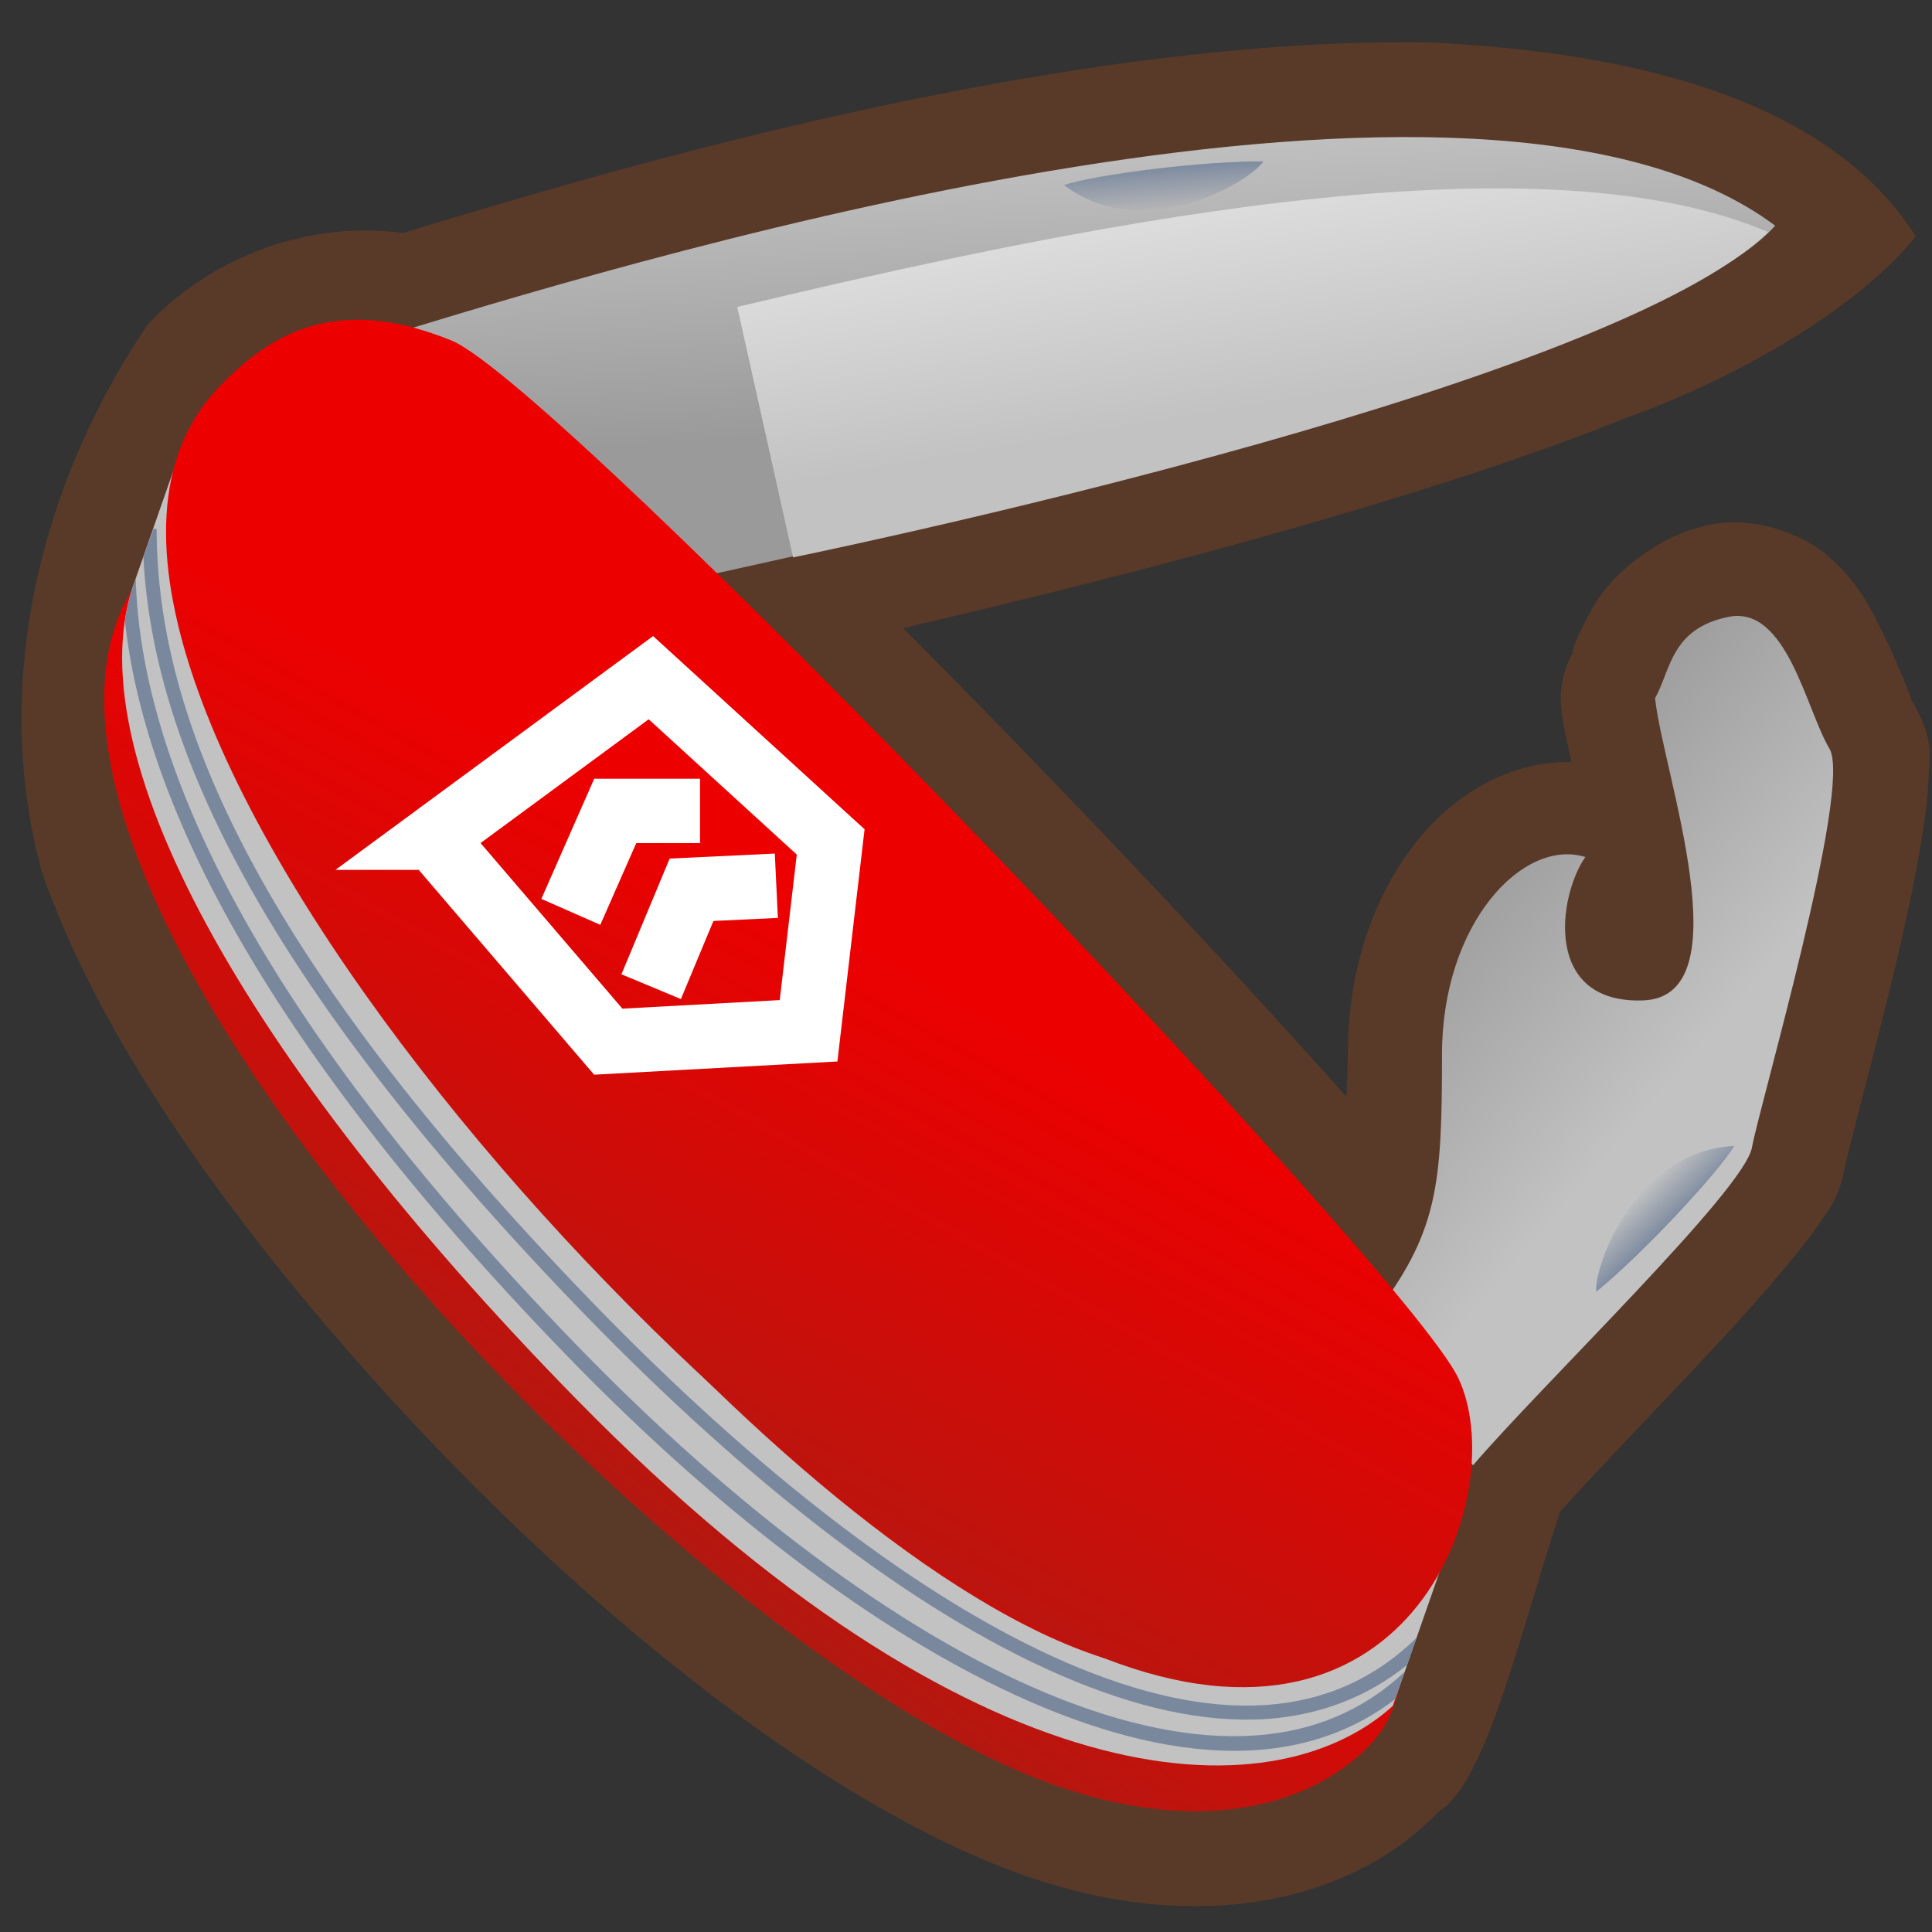 <?xml version="1.0" encoding="UTF-8" standalone="no"?>
<!-- Created with Inkscape (http://www.inkscape.org/) -->

<svg
   xmlns:dc="http://purl.org/dc/elements/1.1/"
   xmlns:cc="http://creativecommons.org/ns#"
   xmlns:rdf="http://www.w3.org/1999/02/22-rdf-syntax-ns#"
   xmlns:svg="http://www.w3.org/2000/svg"
   xmlns="http://www.w3.org/2000/svg"
   xmlns:xlink="http://www.w3.org/1999/xlink"
   xmlns:sodipodi="http://sodipodi.sourceforge.net/DTD/sodipodi-0.dtd"
   xmlns:inkscape="http://www.inkscape.org/namespaces/inkscape"
   width="90"
   height="90"
   id="svg2"
   sodipodi:version="0.32"
   inkscape:version="0.47pre4 r22446"
   version="1.0"
   sodipodi:docname="applications-utilities.svg"
   inkscape:output_extension="org.inkscape.output.svg.inkscape">
  <rect width="100%" height="100%" fill="#333333" stroke="none"/>
  <defs
     id="defs4">
    <linearGradient
       inkscape:collect="always"
       id="linearGradient3651">
      <stop
         style="stop-color:#ed0000;stop-opacity:1;"
         offset="0"
         id="stop3653" />
      <stop
         style="stop-color:#b01911;stop-opacity:1"
         offset="1"
         id="stop3655" />
    </linearGradient>
    <linearGradient
       inkscape:collect="always"
       id="linearGradient3637">
      <stop
         style="stop-color:#7a889e;stop-opacity:1;"
         offset="0"
         id="stop3639" />
      <stop
         style="stop-color:#7a889e;stop-opacity:0;"
         offset="1"
         id="stop3641" />
    </linearGradient>
    <linearGradient
       inkscape:collect="always"
       id="linearGradient3617">
      <stop
         style="stop-color:#ffffff;stop-opacity:1;"
         offset="0"
         id="stop3619" />
      <stop
         style="stop-color:#c2c2c2;stop-opacity:1"
         offset="1"
         id="stop3621" />
    </linearGradient>
    <linearGradient
       inkscape:collect="always"
       id="linearGradient3604">
      <stop
         style="stop-color:#9b9a9a;stop-opacity:1"
         offset="0"
         id="stop3606" />
      <stop
         style="stop-color:#c2c2c2;stop-opacity:1"
         offset="1"
         id="stop3608" />
    </linearGradient>
    <linearGradient
       inkscape:collect="always"
       xlink:href="#linearGradient3617"
       id="linearGradient3623"
       x1="43.165"
       y1="-3.411"
       x2="47.321"
       y2="21.071"
       gradientUnits="userSpaceOnUse"
       gradientTransform="matrix(0.91,0,0,0.881,3.875,2.33)" />
    <linearGradient
       inkscape:collect="always"
       xlink:href="#linearGradient3637"
       id="linearGradient3643"
       x1="53.214"
       y1="4.196"
       x2="53.393"
       y2="6.455"
       gradientUnits="userSpaceOnUse"
       gradientTransform="matrix(0.947,0,0,0.947,3.748,3.719)" />
    <linearGradient
       inkscape:collect="always"
       xlink:href="#linearGradient3637"
       id="linearGradient3647"
       gradientUnits="userSpaceOnUse"
       x1="53.214"
       y1="4.196"
       x2="53.393"
       y2="6.455"
       gradientTransform="matrix(-0.727,0.606,-0.606,-0.727,119.134,27.828)" />
    <linearGradient
       inkscape:collect="always"
       xlink:href="#linearGradient3651"
       id="linearGradient3664"
       gradientUnits="userSpaceOnUse"
       x1="39.107"
       y1="41.964"
       x2="25.893"
       y2="60.179"
       gradientTransform="matrix(0.947,0,0,0.947,0.879,11.608)" />
    <linearGradient
       inkscape:collect="always"
       xlink:href="#linearGradient3604"
       id="linearGradient3730"
       gradientUnits="userSpaceOnUse"
       x1="62.78"
       y1="43.707"
       x2="74.512"
       y2="53.707"
       gradientTransform="matrix(0.947,0,0,0.947,3.748,3.719)" />
    <linearGradient
       inkscape:collect="always"
       xlink:href="#linearGradient3604"
       id="linearGradient3732"
       gradientUnits="userSpaceOnUse"
       gradientTransform="matrix(0.91,0,0,0.881,3.875,2.33)"
       x1="49.467"
       y1="19.649"
       x2="48.55"
       y2="4.601" />
    <linearGradient
       inkscape:collect="always"
       xlink:href="#linearGradient3651"
       id="linearGradient3740"
       gradientUnits="userSpaceOnUse"
       x1="39.107"
       y1="41.964"
       x2="23.629"
       y2="69.61"
       gradientTransform="matrix(0.947,0,0,0.947,3.748,3.719)" />
  </defs>
  <sodipodi:namedview
     id="base"
     pagecolor="#ffffff"
     bordercolor="#666666"
     borderopacity="1.0"
     gridtolerance="10000"
     guidetolerance="10"
     objecttolerance="10"
     inkscape:pageopacity="0.0"
     inkscape:pageshadow="2"
     inkscape:zoom="2.8"
     inkscape:cx="18.468312"
     inkscape:cy="77.779621"
     inkscape:document-units="px"
     inkscape:current-layer="layer1"
     showgrid="false"
     inkscape:window-width="1024"
     inkscape:window-height="735"
     inkscape:window-x="0"
     inkscape:window-y="1"
     showguides="true"
     inkscape:guide-bbox="true"
     inkscape:window-maximized="1" />
  <g
     inkscape:label="Layer 1"
     inkscape:groupmode="layer"
     id="layer1">
    <path
       transform="matrix(0.947,0,0,0.947,3.748,3.719)"
       style="fill:#593a28;fill-opacity:1;stroke:none"
       d="M 66.281,-1.844 C 47.833,-2.118 25.565,4.582 15.875,7.531 c -5.057,-0.668 -9.726,1.471 -12.562,4.5 -5.305,7.808 -7.754,17.789 -5.188,27 2.278,6.484 6.591,13.184 11.812,19.656 10.443,12.946 24.257,24.875 35.438,29.25 9.095,3.559 17.067,1.832 21.438,-2.75 2.298,-1.41 3.862,-8.273 5.969,-14.75 1.635,-1.832 4.424,-4.709 7.156,-7.625 1.505,-1.606 2.907,-3.164 4.062,-4.562 0.578,-0.699 1.105,-1.347 1.562,-2.031 0.458,-0.685 0.941,-1.144 1.25,-2.844 -0.016,0.087 0.378,-1.552 0.844,-3.344 0.465,-1.792 1.055,-4.05 1.594,-6.312 0.538,-2.263 1.034,-4.536 1.344,-6.531 0.155,-0.998 0.287,-1.898 0.312,-2.844 0.025,-0.945 0.372,-1.817 -0.844,-3.844 0.079,0.132 -0.658,-1.862 -1.688,-3.875 -0.515,-1.007 -1.173,-2.157 -2.469,-3.25 -1.296,-1.093 -3.642,-1.915 -5.719,-1.5 -2.5,0.5 -4.744,2.321 -5.688,3.906 -0.944,1.585 -1.2,2.584 -1.062,2.344 -0.486,0.844 -0.697,1.844 -0.594,2.812 0.094,0.893 0.313,1.722 0.5,2.625 -3.092,-0.076 -5.838,1.67 -7.594,3.875 -2.147,2.696 -3.406,6.33 -3.406,10.531 0,1.035 -0.058,1.316 -0.062,2.062 C 56.023,43.01 48.442,34.997 40.469,26.969 46.428,25.581 53.353,23.879 60.719,21.75 66.242,20.153 71.613,18.41 76.125,16.594 81.436,14.689 87.438,11.254 90.283,7.702 85.617,0.35 74.821,-1.438 66.281,-1.844 z"
       id="path3726"
       sodipodi:nodetypes="ccccssccssssssssssssssscssccsccc" />
    <path
       sodipodi:nodetypes="csssss"
       id="path3662"
       d="M 7.24,26.017 C -4.545,38.603 30.212,75.774 48.29,82.848 c 7.414,2.901 12.822,1.269 15.506,-1.545 2.575,-2.699 1.29,-6.706 -0.06,-9.483 C 61.213,66.63 23.195,25.797 18.159,23.752 13.124,21.706 9.962,23.11 7.24,26.017 z"
       style="fill:url(#linearGradient3664);fill-opacity:1;stroke:none" />
    <path
       style="fill:url(#linearGradient3730);stroke:none"
       d="M 68.616,68.261 C 71.865,64.471 81.25,55.446 81.611,53.461 81.972,51.476 86.304,36.676 85.221,34.871 84.138,33.066 83.236,28.193 80.528,28.734 c -2.707,0.541 -2.707,2.527 -3.429,3.79 0.361,3.429 4.151,13.897 -0.541,14.078 -4.693,0.18 -3.971,-4.873 -2.707,-6.678 -2.888,-0.902 -6.678,3.068 -6.678,9.205 0,6.137 -0.18,8.302 -3.249,12.273 -3.068,3.971 4.332,6.137 4.693,6.858 z"
       id="path3631" />
    <path
       style="fill:url(#linearGradient3732);fill-opacity:1;stroke:none"
       d="M 18.826,15.39 C 30.689,11.771 69.03,0.317 82.694,10.512 76.428,17.57 34.915,26.405 30.364,27.349 23.864,22.628 18.501,15.233 18.826,15.39 z"
       id="path3600"
       sodipodi:nodetypes="cccc" />
    <path
       style="fill:url(#linearGradient3623);fill-opacity:1;stroke:none"
       d="m 34.344,14.299 2.601,11.667 C 41.43,25.036 75.212,17.816 82.369,10.811 71.26,6.04 49.527,10.679 34.344,14.299 z"
       id="path3612"
       sodipodi:nodetypes="cccc" />
    <path
       style="fill:#c2c2c2;stroke:none"
       d="M 8.239,21.464 6.309,26.984 C 3.319,34.869 11.318,49.324 26.839,65.167 45.442,84.159 59.256,84.553 64.881,79.47 l 2.269,-6.504 C 64.701,76.525 59.348,79.747 51.408,77.234 36.375,72.478 12.658,43.399 10.168,31.587 9.491,28.377 7.974,24.467 8.239,21.464 z"
       id="path2826"
       sodipodi:nodetypes="ccsccssc" />
    <path
       style="fill:url(#linearGradient3643);fill-opacity:1;stroke:none"
       d="m 49.561,8.621 c 3.55,2.705 8.452,0.042 9.298,-1.099 -2.62,-0.042 -7.776,0.592 -9.298,1.099 z"
       id="path3635"
       sodipodi:nodetypes="ccc" />
    <path
       sodipodi:nodetypes="ccc"
       id="path3645"
       d="m 80.796,53.382 c -4.459,0.194 -6.522,5.377 -6.441,6.795 2.04,-1.645 5.596,-5.432 6.441,-6.795 z"
       style="fill:url(#linearGradient3647);fill-opacity:1;stroke:none" />
    <path
       style="fill:#7a889e;stroke:none"
       d="m 7.15,24.635 -0.473,1.302 c 0.402,7.693 4.323,18.546 20.502,35.234 7.609,7.849 15.322,13.875 22.217,16.863 3.448,1.494 6.672,2.244 9.615,2.041 2.419,-0.167 4.636,-0.984 6.538,-2.515 l 0.444,-1.272 c -1.982,1.944 -4.336,2.951 -7.011,3.136 -2.799,0.193 -5.938,-0.517 -9.319,-1.982 C 42.901,74.512 35.224,68.537 27.652,60.727 10.843,43.389 7.416,32.515 7.298,24.96 l 0,-0.325 -0.148,0 z"
       id="path3668" />
    <path
       style="fill:#7a889e;stroke:none"
       d="m 6.322,26.942 0,0.03 c -0.23,0.607 -0.401,1.27 -0.503,1.953 0.89,8.145 6.083,19.251 20.531,34.169 7.373,7.613 15.203,13.522 22.277,16.449 3.537,1.463 6.888,2.192 9.911,1.982 2.402,-0.167 4.577,-0.934 6.449,-2.367 l 0.444,-1.272 c -1.949,1.822 -4.283,2.773 -6.952,2.958 C 55.594,81.044 52.334,80.356 48.863,78.921 41.922,76.049 34.153,70.188 26.823,62.62 11.243,46.533 6.545,35.006 6.322,26.942 z"
       id="path3693" />
    <path
       style="fill:url(#linearGradient3740);fill-opacity:1;stroke:none"
       d="M 10.109,18.127 C -1.676,30.714 33.32,70.156 51.398,77.23 65.923,82.914 70.437,69.362 67.92,64.17 65.402,58.977 26.064,17.908 21.028,15.862 15.993,13.817 12.831,15.22 10.109,18.127 z"
       id="path2822"
       sodipodi:nodetypes="cssss" />
    <path
       style="fill:none;stroke:#ffffff;stroke-width:3;stroke-linecap:butt;stroke-linejoin:miter;stroke-miterlimit:4;stroke-opacity:1;stroke-dasharray:none"
       d="m 20.196,39.022 10.125,-7.453 8.375,7.651 -1.03,8.798 -9.331,0.507 -8.139,-9.503 z"
       id="path3625"
       sodipodi:nodetypes="cccccc" />
    <path
       style="fill:none;stroke:#ffffff;stroke-width:3;stroke-linecap:butt;stroke-linejoin:miter;stroke-miterlimit:4;stroke-opacity:1;stroke-dasharray:none"
       d="m 26.591,42.478 2.069,-4.702 3.95,0"
       id="path3627" />
    <path
       style="fill:none;stroke:#ffffff;stroke-width:3;stroke-linecap:butt;stroke-linejoin:miter;stroke-miterlimit:4;stroke-opacity:1;stroke-dasharray:none"
       d="m 30.334,45.963 1.881,-4.514 3.95,-0.188"
       id="path3629" />
  </g>
</svg>
